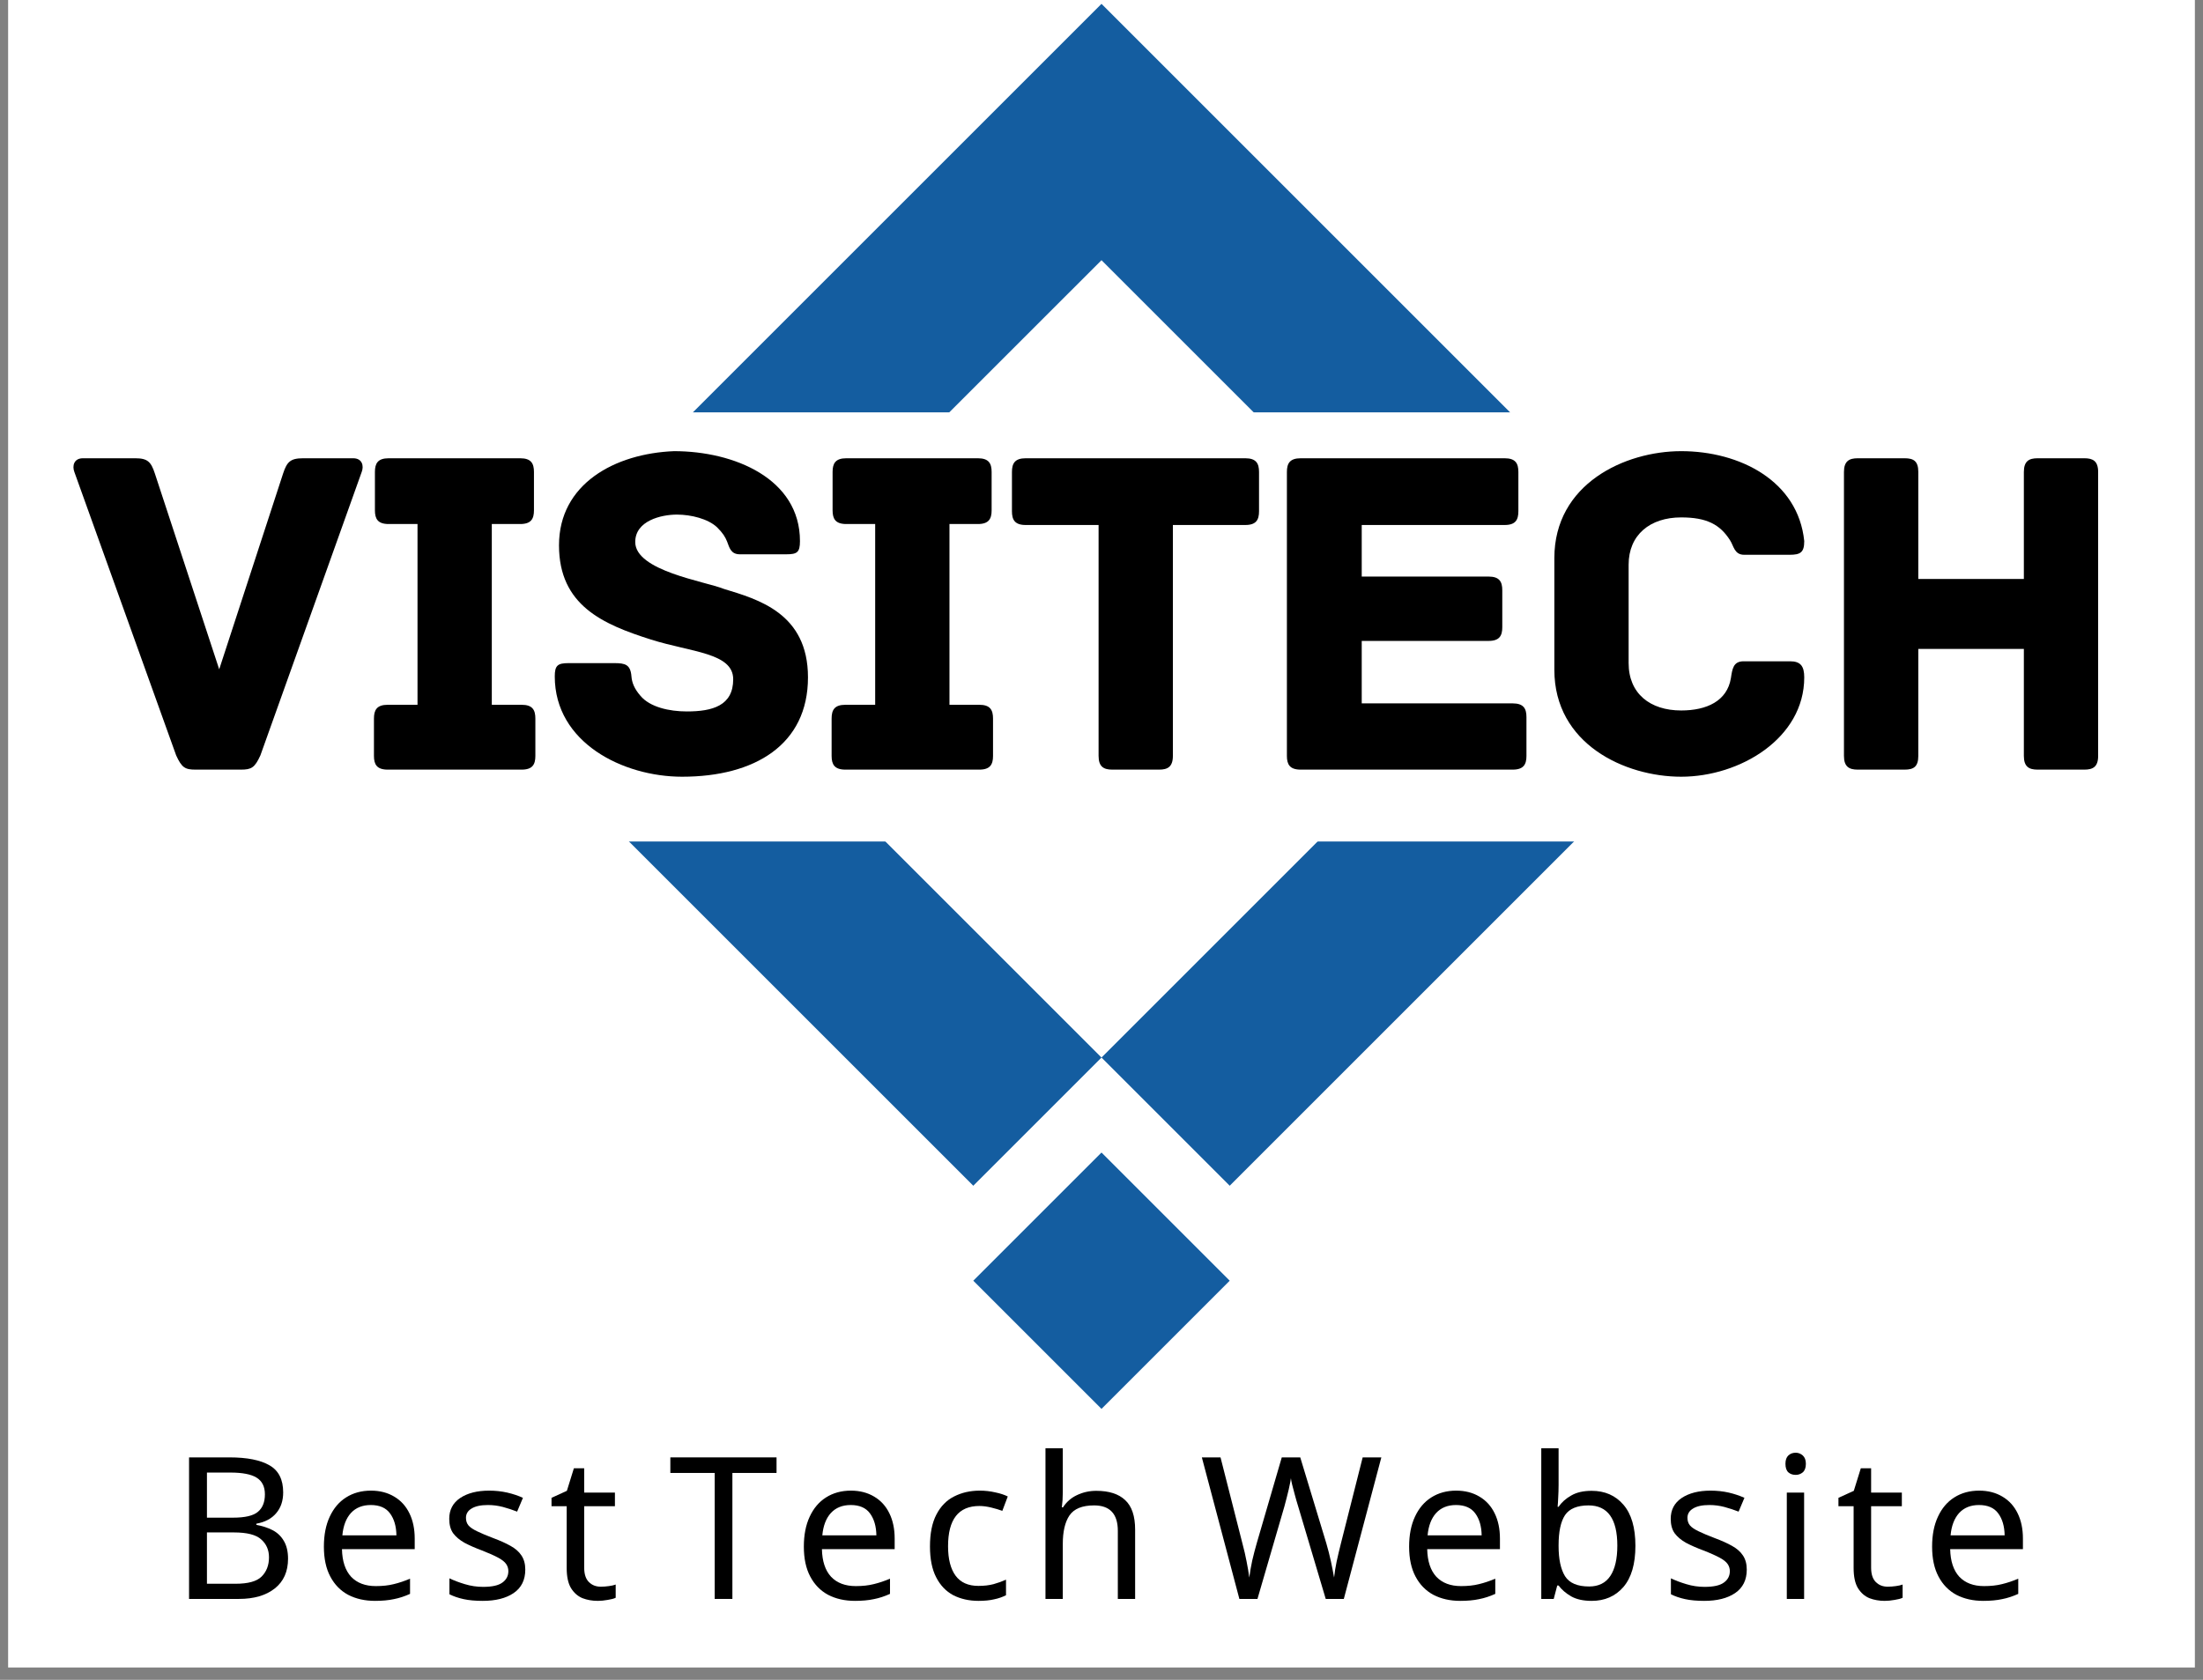 <svg xmlns="http://www.w3.org/2000/svg" xmlns:xlink="http://www.w3.org/1999/xlink" width="236" zoomAndPan="magnify" viewBox="0 0 177 135" height="180" preserveAspectRatio="xMidYMid meet" version="1.0"><rect x="0" y="0" width="177" height="135" fill="#808080" stroke="none"/><defs><g/><clipPath id="fec9da5d9a"><path d="M 0.652 0 L 176.348 0 L 176.348 134.008 L 0.652 134.008 Z M 0.652 0 " clip-rule="nonzero"/></clipPath><clipPath id="cdd10ba7c5"><path d="M 35 0 L 142 0 L 142 96 L 35 96 Z M 35 0 " clip-rule="nonzero"/></clipPath><clipPath id="b96297881c"><path d="M 88.5 0.309 L 144.957 56.77 L 88.5 113.227 L 32.039 56.77 Z M 88.5 0.309 " clip-rule="nonzero"/></clipPath><clipPath id="97f691fde8"><path d="M 88.5 0.309 L 144.957 56.77 L 88.5 113.227 L 32.039 56.77 Z M 88.5 0.309 " clip-rule="nonzero"/></clipPath><clipPath id="56ee94c9f7"><path d="M 78 92 L 99 92 L 99 114 L 78 114 Z M 78 92 " clip-rule="nonzero"/></clipPath><clipPath id="e224d00343"><path d="M 88.5 0.309 L 144.957 56.77 L 88.5 113.227 L 32.039 56.77 Z M 88.5 0.309 " clip-rule="nonzero"/></clipPath><clipPath id="131d3ef634"><path d="M 88.5 0.309 L 144.957 56.77 L 88.5 113.227 L 32.039 56.77 Z M 88.5 0.309 " clip-rule="nonzero"/></clipPath><clipPath id="c81ac3eb73"><path d="M 11.664 33.137 L 165.336 33.137 L 165.336 67.629 L 11.664 67.629 Z M 11.664 33.137 " clip-rule="nonzero"/></clipPath></defs><g clip-path="url(#fec9da5d9a)"><path fill="#ffffff" d="M 0.652 0 L 176.348 0 L 176.348 134.008 L 0.652 134.008 Z M 0.652 0 " fill-opacity="1" fill-rule="nonzero"/></g><g clip-path="url(#cdd10ba7c5)"><g clip-path="url(#b96297881c)"><g clip-path="url(#97f691fde8)"><path fill="#145da0" d="M 88.5 0.309 L 35.855 52.949 L 78.199 95.293 L 88.5 84.992 L 56.457 52.949 L 88.5 20.91 L 120.539 52.949 L 88.5 84.992 L 98.801 95.293 L 141.141 52.949 Z M 88.5 0.309 " fill-opacity="1" fill-rule="nonzero"/></g></g></g><g clip-path="url(#56ee94c9f7)"><g clip-path="url(#e224d00343)"><g clip-path="url(#131d3ef634)"><path fill="#145da0" d="M 88.5 92.625 L 98.801 102.926 L 88.5 113.227 L 78.199 102.926 Z M 88.5 92.625 " fill-opacity="1" fill-rule="nonzero"/></g></g></g><g fill="#000000" fill-opacity="1"><g transform="translate(13.643, 128.5)"><g><path d="M 1.547 -11.375 L 4.797 -11.375 C 6.211 -11.375 7.285 -11.16 8.016 -10.734 C 8.742 -10.316 9.109 -9.594 9.109 -8.562 C 9.109 -7.883 8.922 -7.328 8.547 -6.891 C 8.18 -6.453 7.648 -6.172 6.953 -6.047 L 6.953 -5.953 C 7.43 -5.867 7.863 -5.727 8.25 -5.531 C 8.633 -5.332 8.938 -5.047 9.156 -4.672 C 9.383 -4.297 9.5 -3.816 9.5 -3.234 C 9.5 -2.203 9.145 -1.406 8.438 -0.844 C 7.727 -0.281 6.766 0 5.547 0 L 1.547 0 Z M 2.984 -6.531 L 5.078 -6.531 C 6.047 -6.531 6.711 -6.688 7.078 -7 C 7.453 -7.312 7.641 -7.781 7.641 -8.406 C 7.641 -9.031 7.414 -9.477 6.969 -9.75 C 6.531 -10.02 5.828 -10.156 4.859 -10.156 L 2.984 -10.156 Z M 2.984 -5.344 L 2.984 -1.219 L 5.281 -1.219 C 6.289 -1.219 6.988 -1.41 7.375 -1.797 C 7.77 -2.191 7.969 -2.707 7.969 -3.344 C 7.969 -3.938 7.758 -4.414 7.344 -4.781 C 6.938 -5.156 6.207 -5.344 5.156 -5.344 Z M 2.984 -5.344 "/></g></g></g><g fill="#000000" fill-opacity="1"><g transform="translate(25.148, 128.5)"><g><path d="M 4.656 -8.703 C 5.375 -8.703 6 -8.539 6.531 -8.219 C 7.062 -7.906 7.469 -7.457 7.75 -6.875 C 8.031 -6.301 8.172 -5.625 8.172 -4.844 L 8.172 -4 L 2.328 -4 C 2.348 -3.031 2.594 -2.289 3.062 -1.781 C 3.539 -1.281 4.203 -1.031 5.047 -1.031 C 5.586 -1.031 6.066 -1.082 6.484 -1.188 C 6.91 -1.289 7.348 -1.438 7.797 -1.625 L 7.797 -0.406 C 7.359 -0.207 6.926 -0.066 6.5 0.016 C 6.07 0.109 5.566 0.156 4.984 0.156 C 4.172 0.156 3.453 -0.004 2.828 -0.328 C 2.211 -0.66 1.734 -1.148 1.391 -1.797 C 1.047 -2.441 0.875 -3.242 0.875 -4.203 C 0.875 -5.141 1.031 -5.941 1.344 -6.609 C 1.656 -7.285 2.094 -7.801 2.656 -8.156 C 3.227 -8.52 3.895 -8.703 4.656 -8.703 Z M 4.641 -7.547 C 3.973 -7.547 3.441 -7.332 3.047 -6.906 C 2.66 -6.477 2.43 -5.879 2.359 -5.109 L 6.703 -5.109 C 6.691 -5.836 6.52 -6.426 6.188 -6.875 C 5.863 -7.32 5.348 -7.547 4.641 -7.547 Z M 4.641 -7.547 "/></g></g></g><g fill="#000000" fill-opacity="1"><g transform="translate(35.282, 128.5)"><g><path d="M 6.922 -2.359 C 6.922 -1.523 6.609 -0.895 5.984 -0.469 C 5.367 -0.051 4.539 0.156 3.5 0.156 C 2.906 0.156 2.395 0.109 1.969 0.016 C 1.539 -0.078 1.16 -0.207 0.828 -0.375 L 0.828 -1.656 C 1.172 -1.488 1.582 -1.332 2.062 -1.188 C 2.551 -1.039 3.039 -0.969 3.531 -0.969 C 4.25 -0.969 4.766 -1.082 5.078 -1.312 C 5.398 -1.539 5.562 -1.848 5.562 -2.234 C 5.562 -2.441 5.504 -2.629 5.391 -2.797 C 5.273 -2.973 5.062 -3.145 4.75 -3.312 C 4.445 -3.477 4.016 -3.672 3.453 -3.891 C 2.898 -4.098 2.426 -4.305 2.031 -4.516 C 1.645 -4.734 1.344 -4.988 1.125 -5.281 C 0.914 -5.582 0.812 -5.969 0.812 -6.438 C 0.812 -7.156 1.102 -7.711 1.688 -8.109 C 2.281 -8.504 3.055 -8.703 4.016 -8.703 C 4.535 -8.703 5.02 -8.648 5.469 -8.547 C 5.926 -8.441 6.348 -8.301 6.734 -8.125 L 6.266 -7.016 C 5.898 -7.16 5.52 -7.285 5.125 -7.391 C 4.738 -7.492 4.336 -7.547 3.922 -7.547 C 3.348 -7.547 2.91 -7.453 2.609 -7.266 C 2.305 -7.086 2.156 -6.836 2.156 -6.516 C 2.156 -6.273 2.223 -6.07 2.359 -5.906 C 2.492 -5.75 2.723 -5.594 3.047 -5.438 C 3.367 -5.281 3.801 -5.098 4.344 -4.891 C 4.883 -4.691 5.348 -4.484 5.734 -4.266 C 6.117 -4.055 6.41 -3.801 6.609 -3.5 C 6.816 -3.195 6.922 -2.816 6.922 -2.359 Z M 6.922 -2.359 "/></g></g></g><g fill="#000000" fill-opacity="1"><g transform="translate(44.062, 128.5)"><g><path d="M 4.203 -0.984 C 4.422 -0.984 4.641 -1 4.859 -1.031 C 5.086 -1.062 5.27 -1.102 5.406 -1.156 L 5.406 -0.094 C 5.258 -0.02 5.047 0.035 4.766 0.078 C 4.484 0.129 4.219 0.156 3.969 0.156 C 3.52 0.156 3.109 0.082 2.734 -0.062 C 2.359 -0.219 2.051 -0.488 1.812 -0.875 C 1.582 -1.258 1.469 -1.797 1.469 -2.484 L 1.469 -7.453 L 0.25 -7.453 L 0.25 -8.125 L 1.484 -8.688 L 2.047 -10.5 L 2.875 -10.5 L 2.875 -8.547 L 5.344 -8.547 L 5.344 -7.453 L 2.875 -7.453 L 2.875 -2.516 C 2.875 -1.992 3 -1.609 3.25 -1.359 C 3.5 -1.109 3.816 -0.984 4.203 -0.984 Z M 4.203 -0.984 "/></g></g></g><g fill="#000000" fill-opacity="1"><g transform="translate(50.962, 128.5)"><g/></g></g><g fill="#000000" fill-opacity="1"><g transform="translate(53.703, 128.5)"><g><path d="M 5.141 0 L 3.719 0 L 3.719 -10.125 L 0.156 -10.125 L 0.156 -11.375 L 8.688 -11.375 L 8.688 -10.125 L 5.141 -10.125 Z M 5.141 0 "/></g></g></g><g fill="#000000" fill-opacity="1"><g transform="translate(63.71, 128.5)"><g><path d="M 4.656 -8.703 C 5.375 -8.703 6 -8.539 6.531 -8.219 C 7.062 -7.906 7.469 -7.457 7.75 -6.875 C 8.031 -6.301 8.172 -5.625 8.172 -4.844 L 8.172 -4 L 2.328 -4 C 2.348 -3.031 2.594 -2.289 3.062 -1.781 C 3.539 -1.281 4.203 -1.031 5.047 -1.031 C 5.586 -1.031 6.066 -1.082 6.484 -1.188 C 6.91 -1.289 7.348 -1.438 7.797 -1.625 L 7.797 -0.406 C 7.359 -0.207 6.926 -0.066 6.5 0.016 C 6.07 0.109 5.566 0.156 4.984 0.156 C 4.172 0.156 3.453 -0.004 2.828 -0.328 C 2.211 -0.66 1.734 -1.148 1.391 -1.797 C 1.047 -2.441 0.875 -3.242 0.875 -4.203 C 0.875 -5.141 1.031 -5.941 1.344 -6.609 C 1.656 -7.285 2.094 -7.801 2.656 -8.156 C 3.227 -8.52 3.895 -8.703 4.656 -8.703 Z M 4.641 -7.547 C 3.973 -7.547 3.441 -7.332 3.047 -6.906 C 2.66 -6.477 2.43 -5.879 2.359 -5.109 L 6.703 -5.109 C 6.691 -5.836 6.52 -6.426 6.188 -6.875 C 5.863 -7.32 5.348 -7.547 4.641 -7.547 Z M 4.641 -7.547 "/></g></g></g><g fill="#000000" fill-opacity="1"><g transform="translate(73.844, 128.5)"><g><path d="M 4.781 0.156 C 4.02 0.156 3.344 0.004 2.75 -0.297 C 2.164 -0.609 1.707 -1.086 1.375 -1.734 C 1.039 -2.379 0.875 -3.207 0.875 -4.219 C 0.875 -5.27 1.047 -6.125 1.391 -6.781 C 1.734 -7.445 2.207 -7.93 2.812 -8.234 C 3.426 -8.547 4.113 -8.703 4.875 -8.703 C 5.301 -8.703 5.719 -8.656 6.125 -8.562 C 6.531 -8.477 6.863 -8.367 7.125 -8.234 L 6.688 -7.078 C 6.438 -7.172 6.141 -7.258 5.797 -7.344 C 5.461 -7.426 5.145 -7.469 4.844 -7.469 C 3.164 -7.469 2.328 -6.391 2.328 -4.234 C 2.328 -3.203 2.531 -2.41 2.938 -1.859 C 3.344 -1.316 3.953 -1.047 4.766 -1.047 C 5.223 -1.047 5.629 -1.094 5.984 -1.188 C 6.348 -1.289 6.68 -1.41 6.984 -1.547 L 6.984 -0.297 C 6.691 -0.148 6.375 -0.039 6.031 0.031 C 5.688 0.113 5.27 0.156 4.781 0.156 Z M 4.781 0.156 "/></g></g></g><g fill="#000000" fill-opacity="1"><g transform="translate(82.64, 128.5)"><g><path d="M 2.75 -12.109 L 2.75 -8.562 C 2.75 -8.133 2.723 -7.734 2.672 -7.359 L 2.766 -7.359 C 3.047 -7.797 3.422 -8.125 3.891 -8.344 C 4.367 -8.57 4.883 -8.688 5.438 -8.688 C 6.469 -8.688 7.242 -8.438 7.766 -7.938 C 8.297 -7.445 8.562 -6.656 8.562 -5.562 L 8.562 0 L 7.172 0 L 7.172 -5.469 C 7.172 -6.832 6.535 -7.516 5.266 -7.516 C 4.305 -7.516 3.645 -7.242 3.281 -6.703 C 2.926 -6.172 2.75 -5.41 2.75 -4.422 L 2.75 0 L 1.359 0 L 1.359 -12.109 Z M 2.75 -12.109 "/></g></g></g><g fill="#000000" fill-opacity="1"><g transform="translate(93.634, 128.5)"><g/></g></g><g fill="#000000" fill-opacity="1"><g transform="translate(96.375, 128.5)"><g><path d="M 14.609 -11.375 L 11.594 0 L 10.141 0 L 7.922 -7.453 C 7.828 -7.754 7.738 -8.062 7.656 -8.375 C 7.57 -8.688 7.5 -8.961 7.438 -9.203 C 7.383 -9.441 7.352 -9.609 7.344 -9.703 C 7.332 -9.566 7.273 -9.27 7.172 -8.812 C 7.066 -8.363 6.945 -7.895 6.812 -7.406 L 4.656 0 L 3.203 0 L 0.188 -11.375 L 1.688 -11.375 L 3.453 -4.438 C 3.586 -3.945 3.695 -3.473 3.781 -3.016 C 3.875 -2.555 3.945 -2.125 4 -1.719 C 4.051 -2.133 4.129 -2.586 4.234 -3.078 C 4.348 -3.566 4.473 -4.047 4.609 -4.516 L 6.609 -11.375 L 8.094 -11.375 L 10.188 -4.469 C 10.332 -3.977 10.457 -3.488 10.562 -3 C 10.664 -2.508 10.75 -2.082 10.812 -1.719 C 10.852 -2.113 10.922 -2.539 11.016 -3 C 11.117 -3.469 11.234 -3.953 11.359 -4.453 L 13.109 -11.375 Z M 14.609 -11.375 "/></g></g></g><g fill="#000000" fill-opacity="1"><g transform="translate(112.341, 128.5)"><g><path d="M 4.656 -8.703 C 5.375 -8.703 6 -8.539 6.531 -8.219 C 7.062 -7.906 7.469 -7.457 7.75 -6.875 C 8.031 -6.301 8.172 -5.625 8.172 -4.844 L 8.172 -4 L 2.328 -4 C 2.348 -3.031 2.594 -2.289 3.062 -1.781 C 3.539 -1.281 4.203 -1.031 5.047 -1.031 C 5.586 -1.031 6.066 -1.082 6.484 -1.188 C 6.91 -1.289 7.348 -1.438 7.797 -1.625 L 7.797 -0.406 C 7.359 -0.207 6.926 -0.066 6.5 0.016 C 6.07 0.109 5.566 0.156 4.984 0.156 C 4.172 0.156 3.453 -0.004 2.828 -0.328 C 2.211 -0.66 1.734 -1.148 1.391 -1.797 C 1.047 -2.441 0.875 -3.242 0.875 -4.203 C 0.875 -5.141 1.031 -5.941 1.344 -6.609 C 1.656 -7.285 2.094 -7.801 2.656 -8.156 C 3.227 -8.52 3.895 -8.703 4.656 -8.703 Z M 4.641 -7.547 C 3.973 -7.547 3.441 -7.332 3.047 -6.906 C 2.66 -6.477 2.43 -5.879 2.359 -5.109 L 6.703 -5.109 C 6.691 -5.836 6.52 -6.426 6.188 -6.875 C 5.863 -7.32 5.348 -7.547 4.641 -7.547 Z M 4.641 -7.547 "/></g></g></g><g fill="#000000" fill-opacity="1"><g transform="translate(122.475, 128.5)"><g><path d="M 2.75 -12.109 L 2.75 -9.172 C 2.75 -8.805 2.738 -8.469 2.719 -8.156 C 2.707 -7.844 2.691 -7.594 2.672 -7.406 L 2.75 -7.406 C 3 -7.77 3.336 -8.07 3.766 -8.312 C 4.191 -8.562 4.738 -8.688 5.406 -8.688 C 6.469 -8.688 7.316 -8.316 7.953 -7.578 C 8.598 -6.836 8.922 -5.734 8.922 -4.266 C 8.922 -2.805 8.598 -1.703 7.953 -0.953 C 7.305 -0.211 6.457 0.156 5.406 0.156 C 4.738 0.156 4.191 0.035 3.766 -0.203 C 3.336 -0.453 3 -0.742 2.75 -1.078 L 2.641 -1.078 L 2.359 0 L 1.359 0 L 1.359 -12.109 Z M 5.156 -7.516 C 4.25 -7.516 3.617 -7.254 3.266 -6.734 C 2.922 -6.211 2.75 -5.406 2.75 -4.312 L 2.75 -4.25 C 2.75 -3.195 2.922 -2.391 3.266 -1.828 C 3.617 -1.273 4.266 -1 5.203 -1 C 5.961 -1 6.531 -1.281 6.906 -1.844 C 7.281 -2.406 7.469 -3.219 7.469 -4.281 C 7.469 -6.438 6.695 -7.516 5.156 -7.516 Z M 5.156 -7.516 "/></g></g></g><g fill="#000000" fill-opacity="1"><g transform="translate(133.422, 128.5)"><g><path d="M 6.922 -2.359 C 6.922 -1.523 6.609 -0.895 5.984 -0.469 C 5.367 -0.051 4.539 0.156 3.5 0.156 C 2.906 0.156 2.395 0.109 1.969 0.016 C 1.539 -0.078 1.16 -0.207 0.828 -0.375 L 0.828 -1.656 C 1.172 -1.488 1.582 -1.332 2.062 -1.188 C 2.551 -1.039 3.039 -0.969 3.531 -0.969 C 4.25 -0.969 4.766 -1.082 5.078 -1.312 C 5.398 -1.539 5.562 -1.848 5.562 -2.234 C 5.562 -2.441 5.504 -2.629 5.391 -2.797 C 5.273 -2.973 5.062 -3.145 4.75 -3.312 C 4.445 -3.477 4.016 -3.672 3.453 -3.891 C 2.898 -4.098 2.426 -4.305 2.031 -4.516 C 1.645 -4.734 1.344 -4.988 1.125 -5.281 C 0.914 -5.582 0.812 -5.969 0.812 -6.438 C 0.812 -7.156 1.102 -7.711 1.688 -8.109 C 2.281 -8.504 3.055 -8.703 4.016 -8.703 C 4.535 -8.703 5.02 -8.648 5.469 -8.547 C 5.926 -8.441 6.348 -8.301 6.734 -8.125 L 6.266 -7.016 C 5.898 -7.16 5.52 -7.285 5.125 -7.391 C 4.738 -7.492 4.336 -7.547 3.922 -7.547 C 3.348 -7.547 2.91 -7.453 2.609 -7.266 C 2.305 -7.086 2.156 -6.836 2.156 -6.516 C 2.156 -6.273 2.223 -6.07 2.359 -5.906 C 2.492 -5.75 2.723 -5.594 3.047 -5.438 C 3.367 -5.281 3.801 -5.098 4.344 -4.891 C 4.883 -4.691 5.348 -4.484 5.734 -4.266 C 6.117 -4.055 6.41 -3.801 6.609 -3.5 C 6.816 -3.195 6.922 -2.816 6.922 -2.359 Z M 6.922 -2.359 "/></g></g></g><g fill="#000000" fill-opacity="1"><g transform="translate(142.202, 128.5)"><g><path d="M 2.078 -11.75 C 2.285 -11.75 2.473 -11.676 2.641 -11.531 C 2.805 -11.383 2.891 -11.16 2.891 -10.859 C 2.891 -10.547 2.805 -10.316 2.641 -10.172 C 2.473 -10.035 2.285 -9.969 2.078 -9.969 C 1.836 -9.969 1.641 -10.035 1.484 -10.172 C 1.328 -10.316 1.25 -10.547 1.25 -10.859 C 1.25 -11.16 1.328 -11.383 1.484 -11.531 C 1.641 -11.676 1.836 -11.75 2.078 -11.75 Z M 2.75 -8.547 L 2.75 0 L 1.359 0 L 1.359 -8.547 Z M 2.75 -8.547 "/></g></g></g><g fill="#000000" fill-opacity="1"><g transform="translate(147.46, 128.5)"><g><path d="M 4.203 -0.984 C 4.422 -0.984 4.641 -1 4.859 -1.031 C 5.086 -1.062 5.27 -1.102 5.406 -1.156 L 5.406 -0.094 C 5.258 -0.02 5.047 0.035 4.766 0.078 C 4.484 0.129 4.219 0.156 3.969 0.156 C 3.52 0.156 3.109 0.082 2.734 -0.062 C 2.359 -0.219 2.051 -0.488 1.812 -0.875 C 1.582 -1.258 1.469 -1.797 1.469 -2.484 L 1.469 -7.453 L 0.25 -7.453 L 0.25 -8.125 L 1.484 -8.688 L 2.047 -10.5 L 2.875 -10.5 L 2.875 -8.547 L 5.344 -8.547 L 5.344 -7.453 L 2.875 -7.453 L 2.875 -2.516 C 2.875 -1.992 3 -1.609 3.25 -1.359 C 3.5 -1.109 3.816 -0.984 4.203 -0.984 Z M 4.203 -0.984 "/></g></g></g><g fill="#000000" fill-opacity="1"><g transform="translate(154.36, 128.5)"><g><path d="M 4.656 -8.703 C 5.375 -8.703 6 -8.539 6.531 -8.219 C 7.062 -7.906 7.469 -7.457 7.75 -6.875 C 8.031 -6.301 8.172 -5.625 8.172 -4.844 L 8.172 -4 L 2.328 -4 C 2.348 -3.031 2.594 -2.289 3.062 -1.781 C 3.539 -1.281 4.203 -1.031 5.047 -1.031 C 5.586 -1.031 6.066 -1.082 6.484 -1.188 C 6.91 -1.289 7.348 -1.438 7.797 -1.625 L 7.797 -0.406 C 7.359 -0.207 6.926 -0.066 6.5 0.016 C 6.07 0.109 5.566 0.156 4.984 0.156 C 4.172 0.156 3.453 -0.004 2.828 -0.328 C 2.211 -0.66 1.734 -1.148 1.391 -1.797 C 1.047 -2.441 0.875 -3.242 0.875 -4.203 C 0.875 -5.141 1.031 -5.941 1.344 -6.609 C 1.656 -7.285 2.094 -7.801 2.656 -8.156 C 3.227 -8.52 3.895 -8.703 4.656 -8.703 Z M 4.641 -7.547 C 3.973 -7.547 3.441 -7.332 3.047 -6.906 C 2.66 -6.477 2.43 -5.879 2.359 -5.109 L 6.703 -5.109 C 6.691 -5.836 6.52 -6.426 6.188 -6.875 C 5.863 -7.32 5.348 -7.547 4.641 -7.547 Z M 4.641 -7.547 "/></g></g></g><g clip-path="url(#c81ac3eb73)"><path fill="#ffffff" d="M 11.664 33.137 L 165.336 33.137 L 165.336 67.629 L 11.664 67.629 Z M 11.664 33.137 " fill-opacity="1" fill-rule="nonzero"/></g><g fill="#000000" fill-opacity="1"><g transform="translate(5.596, 61.852)"><g><path d="M 22.781 -25.023 L 18.75 -25.023 C 17.723 -25.023 17.457 -24.719 17.152 -23.805 L 12.016 -8.062 L 6.844 -23.805 C 6.543 -24.719 6.273 -25.023 5.285 -25.023 L 1.066 -25.023 C 0.344 -25.023 0.191 -24.414 0.379 -23.922 L 8.559 -1.141 C 9.012 -0.152 9.277 0 10.117 0 L 13.766 0 C 14.602 0 14.871 -0.152 15.324 -1.141 L 23.465 -23.922 C 23.656 -24.414 23.504 -25.023 22.781 -25.023 Z M 22.781 -25.023 "/></g></g></g><g fill="#000000" fill-opacity="1"><g transform="translate(28.221, 61.852)"><g><path d="M 13.691 -5.211 L 11.293 -5.211 L 11.293 -19.738 L 13.578 -19.738 C 14.453 -19.738 14.68 -20.156 14.68 -20.84 L 14.68 -23.922 C 14.68 -24.605 14.453 -25.023 13.578 -25.023 L 3.004 -25.023 C 2.129 -25.023 1.902 -24.605 1.902 -23.922 L 1.902 -20.84 C 1.902 -20.156 2.129 -19.738 3.004 -19.738 L 5.324 -19.738 L 5.324 -5.211 L 2.93 -5.211 C 2.055 -5.211 1.824 -4.793 1.824 -4.105 L 1.824 -1.102 C 1.824 -0.418 2.055 0 2.93 0 L 13.691 0 C 14.566 0 14.793 -0.418 14.793 -1.102 L 14.793 -4.105 C 14.793 -4.793 14.566 -5.211 13.691 -5.211 Z M 13.691 -5.211 "/></g></g></g><g fill="#000000" fill-opacity="1"><g transform="translate(43.546, 61.852)"><g><path d="M 14.602 -14.527 C 13.082 -15.137 7.492 -15.973 7.492 -18.293 C 7.492 -20.004 9.582 -20.496 10.84 -20.496 C 11.98 -20.496 13.348 -20.156 14.07 -19.473 C 14.527 -19.016 14.719 -18.711 14.871 -18.332 C 15.059 -17.836 15.176 -17.305 15.895 -17.305 L 19.625 -17.305 C 20.496 -17.305 20.727 -17.457 20.727 -18.367 C 20.727 -23.387 15.441 -25.594 10.609 -25.594 C 5.855 -25.402 1.367 -22.969 1.367 -18.027 C 1.367 -13.195 4.906 -11.676 8.746 -10.457 C 11.98 -9.43 15.363 -9.395 15.363 -7.262 C 15.363 -5.133 13.691 -4.676 11.637 -4.676 C 10.23 -4.676 8.672 -5.02 7.91 -5.934 C 7.414 -6.504 7.227 -6.996 7.188 -7.492 C 7.113 -8.441 6.691 -8.559 5.82 -8.559 L 2.129 -8.559 C 1.254 -8.559 1.027 -8.367 1.027 -7.492 C 1.027 -2.168 6.504 0.57 11.258 0.57 C 17.113 0.57 21.371 -2.016 21.371 -7.414 C 21.371 -12.586 17.34 -13.691 14.602 -14.527 Z M 14.602 -14.527 "/></g></g></g><g fill="#000000" fill-opacity="1"><g transform="translate(64.992, 61.852)"><g><path d="M 13.691 -5.211 L 11.293 -5.211 L 11.293 -19.738 L 13.578 -19.738 C 14.453 -19.738 14.68 -20.156 14.68 -20.84 L 14.68 -23.922 C 14.68 -24.605 14.453 -25.023 13.578 -25.023 L 3.004 -25.023 C 2.129 -25.023 1.902 -24.605 1.902 -23.922 L 1.902 -20.84 C 1.902 -20.156 2.129 -19.738 3.004 -19.738 L 5.324 -19.738 L 5.324 -5.211 L 2.93 -5.211 C 2.055 -5.211 1.824 -4.793 1.824 -4.105 L 1.824 -1.102 C 1.824 -0.418 2.055 0 2.93 0 L 13.691 0 C 14.566 0 14.793 -0.418 14.793 -1.102 L 14.793 -4.105 C 14.793 -4.793 14.566 -5.211 13.691 -5.211 Z M 13.691 -5.211 "/></g></g></g><g fill="#000000" fill-opacity="1"><g transform="translate(80.317, 61.852)"><g><path d="M 19.738 -25.023 L 2.09 -25.023 C 1.219 -25.023 0.988 -24.605 0.988 -23.922 L 0.988 -20.766 C 0.988 -20.078 1.219 -19.66 2.09 -19.66 L 7.949 -19.66 L 7.949 -1.102 C 7.949 -0.227 8.367 0 9.051 0 L 12.816 0 C 13.5 0 13.918 -0.227 13.918 -1.102 L 13.918 -19.66 L 19.738 -19.66 C 20.613 -19.66 20.84 -20.078 20.84 -20.766 L 20.84 -23.922 C 20.84 -24.605 20.613 -25.023 19.738 -25.023 Z M 19.738 -25.023 "/></g></g></g><g fill="#000000" fill-opacity="1"><g transform="translate(100.584, 61.852)"><g><path d="M 20.953 -5.324 L 8.824 -5.324 L 8.824 -10.344 L 19.016 -10.344 C 19.891 -10.344 20.117 -10.762 20.117 -11.445 L 20.117 -14.414 C 20.117 -15.098 19.891 -15.516 19.016 -15.516 L 8.824 -15.516 L 8.824 -19.66 L 20.309 -19.66 C 21.184 -19.66 21.41 -20.078 21.41 -20.766 L 21.41 -23.922 C 21.41 -24.605 21.184 -25.023 20.309 -25.023 L 3.918 -25.023 C 3.043 -25.023 2.812 -24.605 2.812 -23.922 L 2.812 -1.102 C 2.812 -0.418 3.043 0 3.918 0 L 20.953 0 C 21.828 0 22.059 -0.418 22.059 -1.102 L 22.059 -4.223 C 22.059 -4.906 21.828 -5.324 20.953 -5.324 Z M 20.953 -5.324 "/></g></g></g><g fill="#000000" fill-opacity="1"><g transform="translate(122.868, 61.852)"><g><path d="M 22.094 -7.414 C 22.094 -8.328 21.789 -8.707 20.953 -8.707 L 17.227 -8.707 C 16.391 -8.707 16.316 -8.102 16.199 -7.34 C 15.895 -5.516 14.262 -4.754 12.207 -4.754 C 9.699 -4.754 7.984 -6.121 7.984 -8.559 L 7.984 -16.469 C 7.984 -18.863 9.699 -20.27 12.207 -20.27 C 14.262 -20.27 15.324 -19.699 16.125 -18.445 C 16.43 -17.988 16.469 -17.266 17.266 -17.266 L 20.918 -17.266 C 21.789 -17.266 22.094 -17.457 22.094 -18.367 C 21.602 -23.199 16.922 -25.594 12.207 -25.594 C 7.684 -25.594 2.016 -22.969 2.016 -17 L 2.016 -8.023 C 2.016 -2.055 7.684 0.57 12.207 0.57 C 16.922 0.57 22.094 -2.512 22.094 -7.414 Z M 22.094 -7.414 "/></g></g></g><g fill="#000000" fill-opacity="1"><g transform="translate(145.341, 61.852)"><g><path d="M 22.133 -25.023 L 18.367 -25.023 C 17.684 -25.023 17.266 -24.797 17.266 -23.922 L 17.266 -15.324 L 8.785 -15.324 L 8.785 -23.922 C 8.785 -24.797 8.406 -25.023 7.684 -25.023 L 3.918 -25.023 C 3.234 -25.023 2.812 -24.797 2.812 -23.922 L 2.812 -1.102 C 2.812 -0.227 3.234 0 3.918 0 L 7.684 0 C 8.406 0 8.785 -0.227 8.785 -1.102 L 8.785 -9.699 L 17.266 -9.699 L 17.266 -1.102 C 17.266 -0.227 17.684 0 18.367 0 L 22.133 0 C 22.816 0 23.234 -0.227 23.234 -1.102 L 23.234 -23.922 C 23.234 -24.797 22.816 -25.023 22.133 -25.023 Z M 22.133 -25.023 "/></g></g></g></svg>